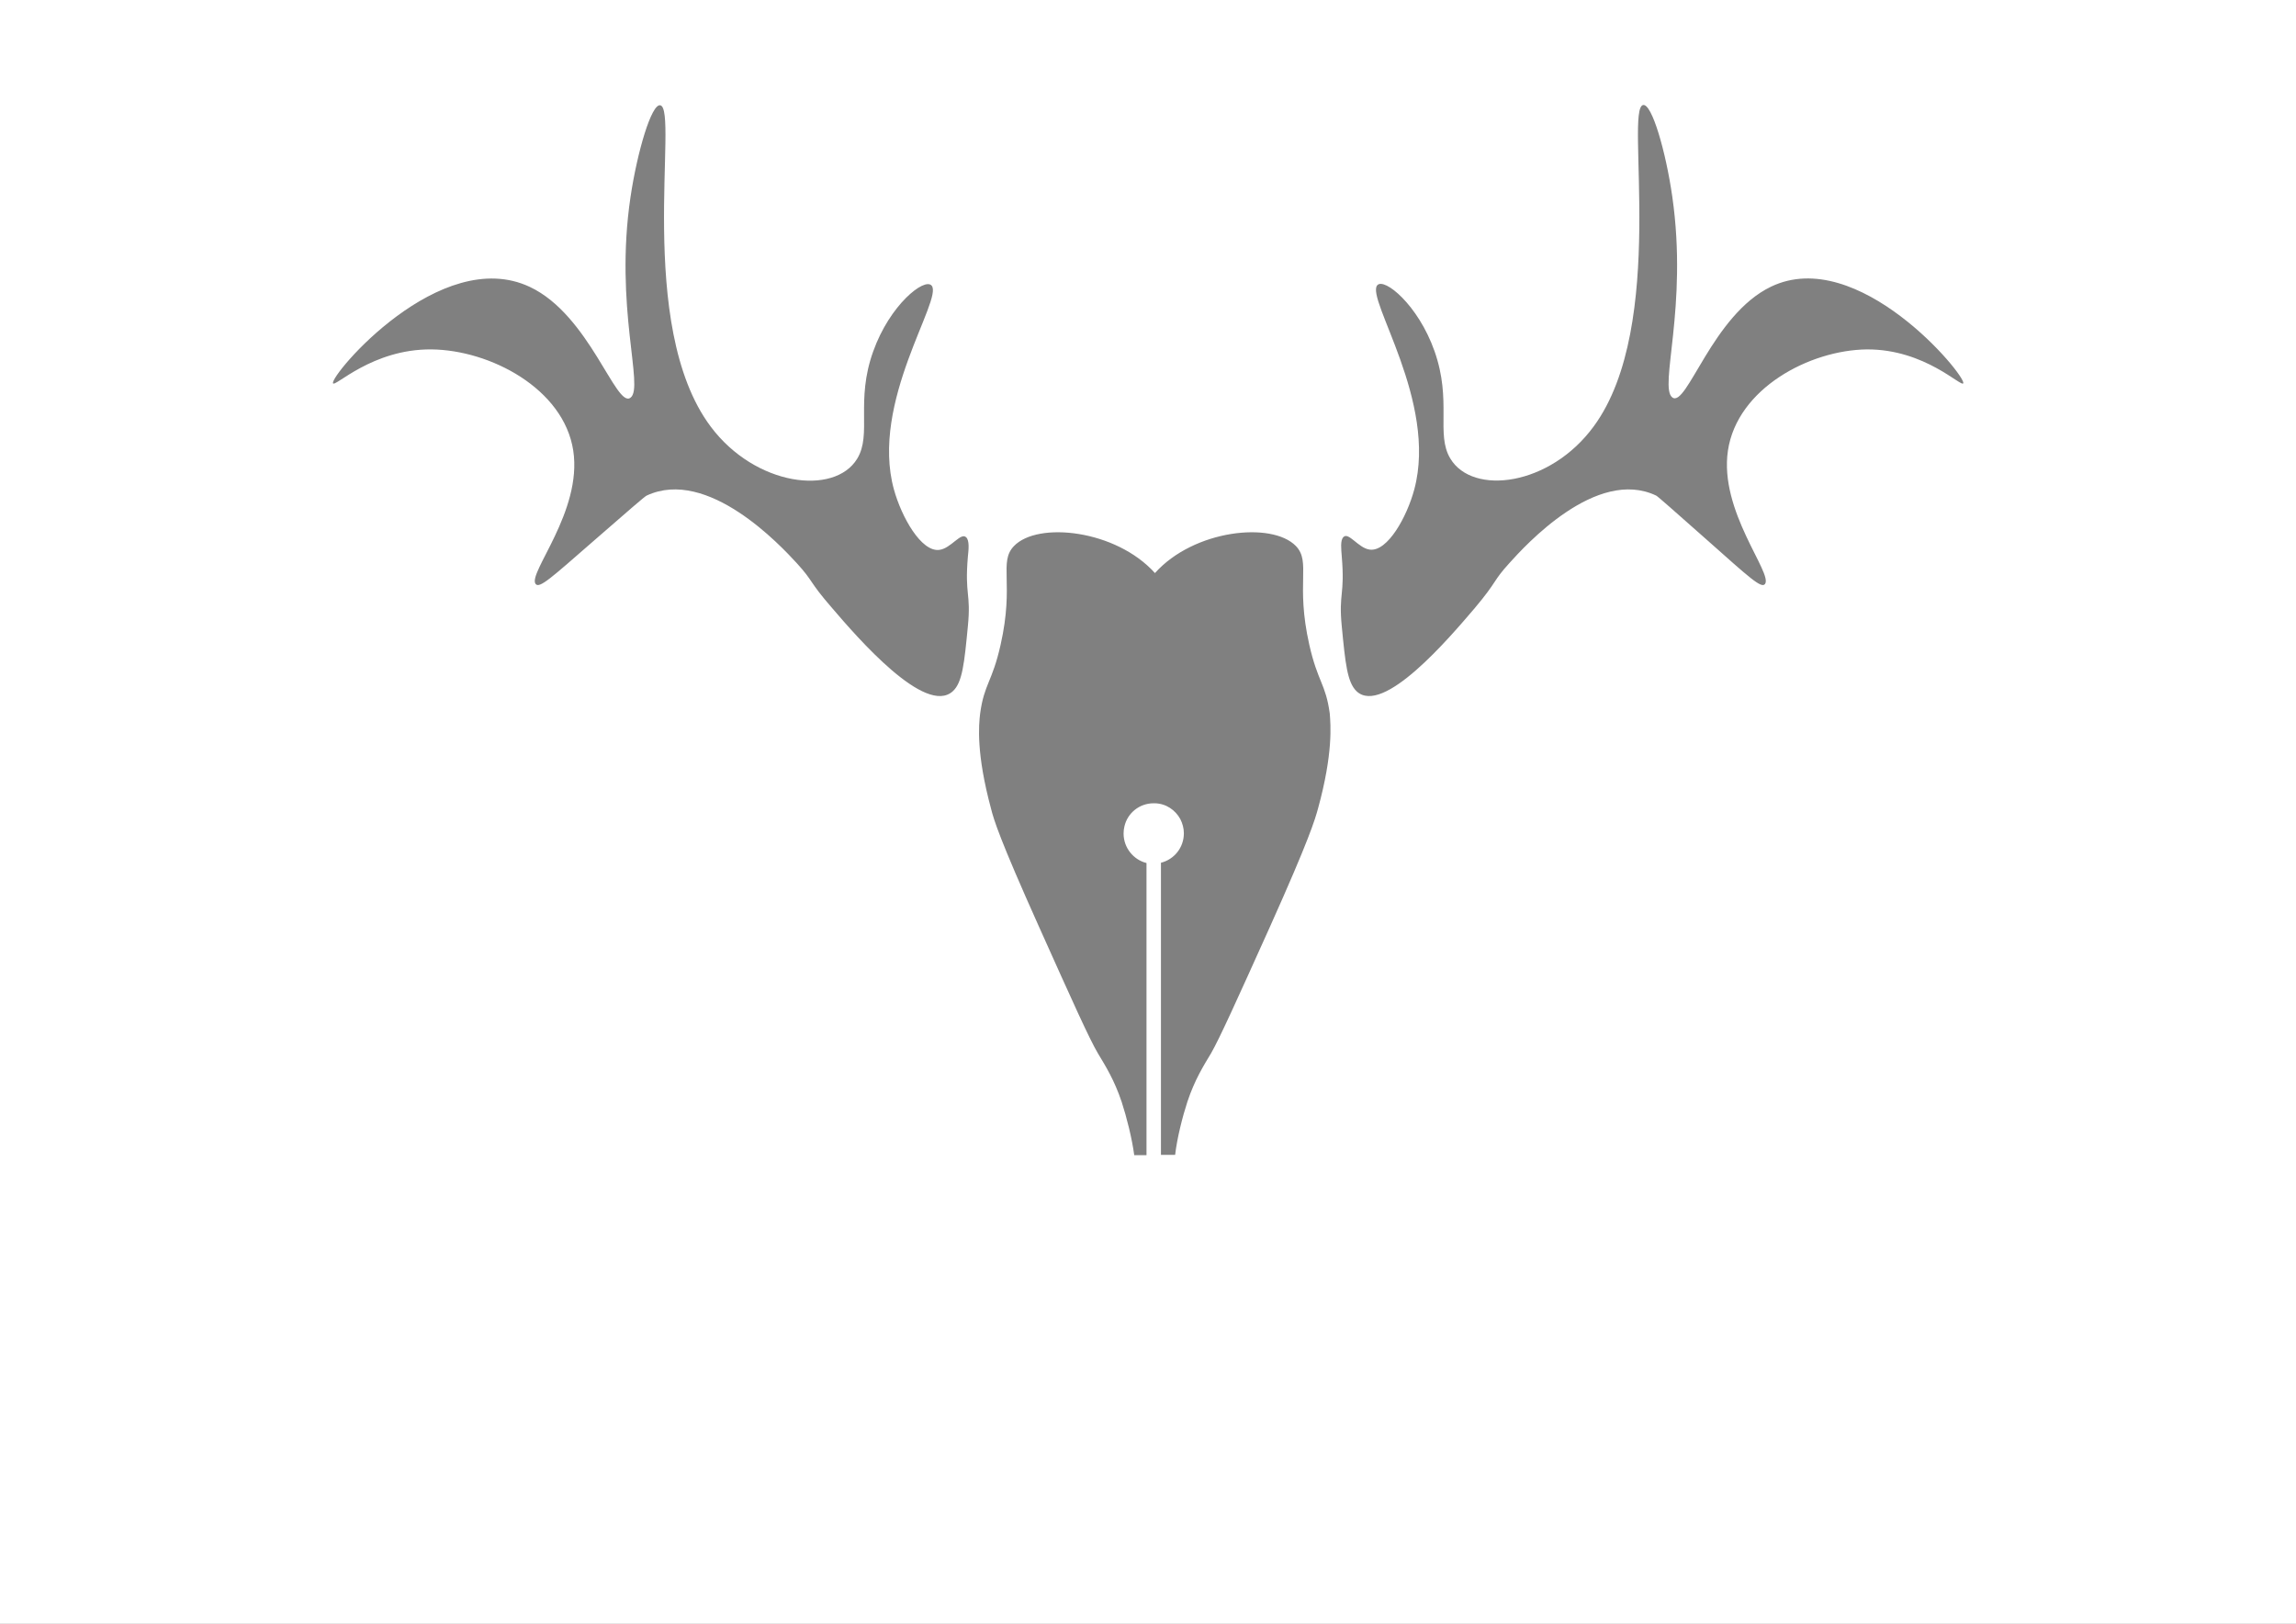 <?xml version="1.0" encoding="utf-8"?>
<!-- Generator: Adobe Illustrator 19.0.0, SVG Export Plug-In . SVG Version: 6.00 Build 0)  -->
<svg version="1.1" id="Layer_1" xmlns="http://www.w3.org/2000/svg" xmlns:xlink="http://www.w3.org/1999/xlink" x="0px" y="0px"
	 viewBox="0 0 841.9 595.3" style="enable-background:new 0 0 841.9 595.3;" xml:space="preserve">
<rect x="0" y="0" width="841.9" height="595.3" fill="#808080" stroke="none"/>
<style type="text/css">
	.st0{fill:#FFFFFF;}
	.st1{fill:#1D1D1B;}
</style>
<path class="st0" d="M0,0v595.3h841.9V0H0z M354.9,229.6c-1.3,13.5-2,20.6-5.5,23.8c-10,9.2-34.9-19.5-44.3-30.5
	c-8.7-10-6.6-9.5-13-16.5c-5.7-6.2-32.6-35.2-55-24.7c-0.7,0.3-6.9,5.7-19.3,16.5c-15.5,13.5-20,17.7-21.4,15.9
	c-3-3.9,17.2-26.6,13.8-48.9c-3.5-22.8-30.6-36.9-52-37.1c-21.8-0.2-35.5,14.1-36.1,12.4c-1-3,39.4-50.8,72.2-35.3
	c21.9,10.3,31.6,44.7,36.9,40.6c5.1-3.8-6-33.2,0-73.6c2.5-16.7,7.7-34.2,10.9-33.6c6.9,1.3-9.3,80.7,18.5,117.8
	c16.4,21.9,45.4,25.4,53.7,11.8c5.5-9-0.7-21.1,5.9-39.4c6.1-17.1,18.8-27.1,21.4-24.1c4.4,4.9-22.7,42.7-13.8,74.8
	c2.8,10.1,10,22.9,16.6,22.1c4.3-0.5,7.9-6.6,9.9-4.6c1.2,1.2,0.9,4.4,0.6,7.1C353.7,218.4,356.1,217.3,354.9,229.6z M483.3,296.4
	c-1.1,4-3.1,11-17.6,43.3c-12.3,27.3-18.5,41-21.6,46.4c-2.7,4.5-6,9.7-8.7,17.8c-1.8,5.5-3.8,13.4-4.5,19.5h-5.2V316.3
	c4.8-1.2,8.4-5.5,8.4-10.8c0-1.9-0.5-3.6-1.3-5.2c-1.8-3.3-5.2-5.7-9.3-5.8H423c-5.2,0-9.6,3.6-10.7,8.5c-0.2,0.8-0.3,1.7-0.3,2.6
	c0,5.2,3.6,9.6,8.4,10.8v107.1h-4.5c-0.8-6.1-2.8-14-4.6-19.5c-2.7-8.1-6-13.3-8.7-17.8c-3.2-5.4-9.3-19-21.6-46.4
	c-14.5-32.3-16.6-39.3-17.6-43.3c-5.5-20.4-4.5-30.7-4-34.9c1.5-11,4.4-11.4,7.5-25.2c5.1-22.6-0.8-30.3,4.9-36.2
	c8.7-9.1,37.4-6,51.7,9.9c14.2-15.9,42.9-19,51.7-9.9c5.6,5.9-0.2,13.6,4.9,36.2c3.1,13.7,6,14.2,7.5,25.2
	C487.9,265.7,488.9,276,483.3,296.4z M719.9,140.5c-0.6,1.7-14-12.5-35.3-12.4c-21,0.2-47.6,14.3-51,37.1
	c-3.3,22.2,16.5,44.9,13.6,48.9c-1.3,1.8-5.8-2.4-21-15.9c-12.2-10.8-18.3-16.2-18.9-16.5c-22-10.5-48.2,18.5-53.8,24.7
	c-6.3,6.9-4.2,6.4-12.7,16.5c-9.3,10.9-33.7,39.7-43.4,30.5c-3.4-3.3-4.1-10.3-5.4-23.8c-1.2-12.3,1.2-11.2,0-25.6
	c-0.2-2.7-0.6-5.9,0.6-7.1c1.9-2,5.5,4.1,9.7,4.6c6.5,0.8,13.6-12,16.3-22.1c8.6-32.1-17.8-69.8-13.6-74.8c2.5-3,15,7.1,21,24.1
	c6.5,18.4,0.4,30.4,5.8,39.4c8.2,13.7,36.6,10.1,52.6-11.8c27.2-37,11.3-116.5,18.1-117.8c3.2-0.6,8.3,16.9,10.7,33.6
	c5.8,40.5-5,69.8,0,73.6c5.3,4,14.7-30.3,36.2-40.6C681.3,89.8,720.8,137.6,719.9,140.5z"/>
<path id="XMLID_125_" class="st1" d="M354.5,251.5L354.5,251.5z"/>
</svg>
